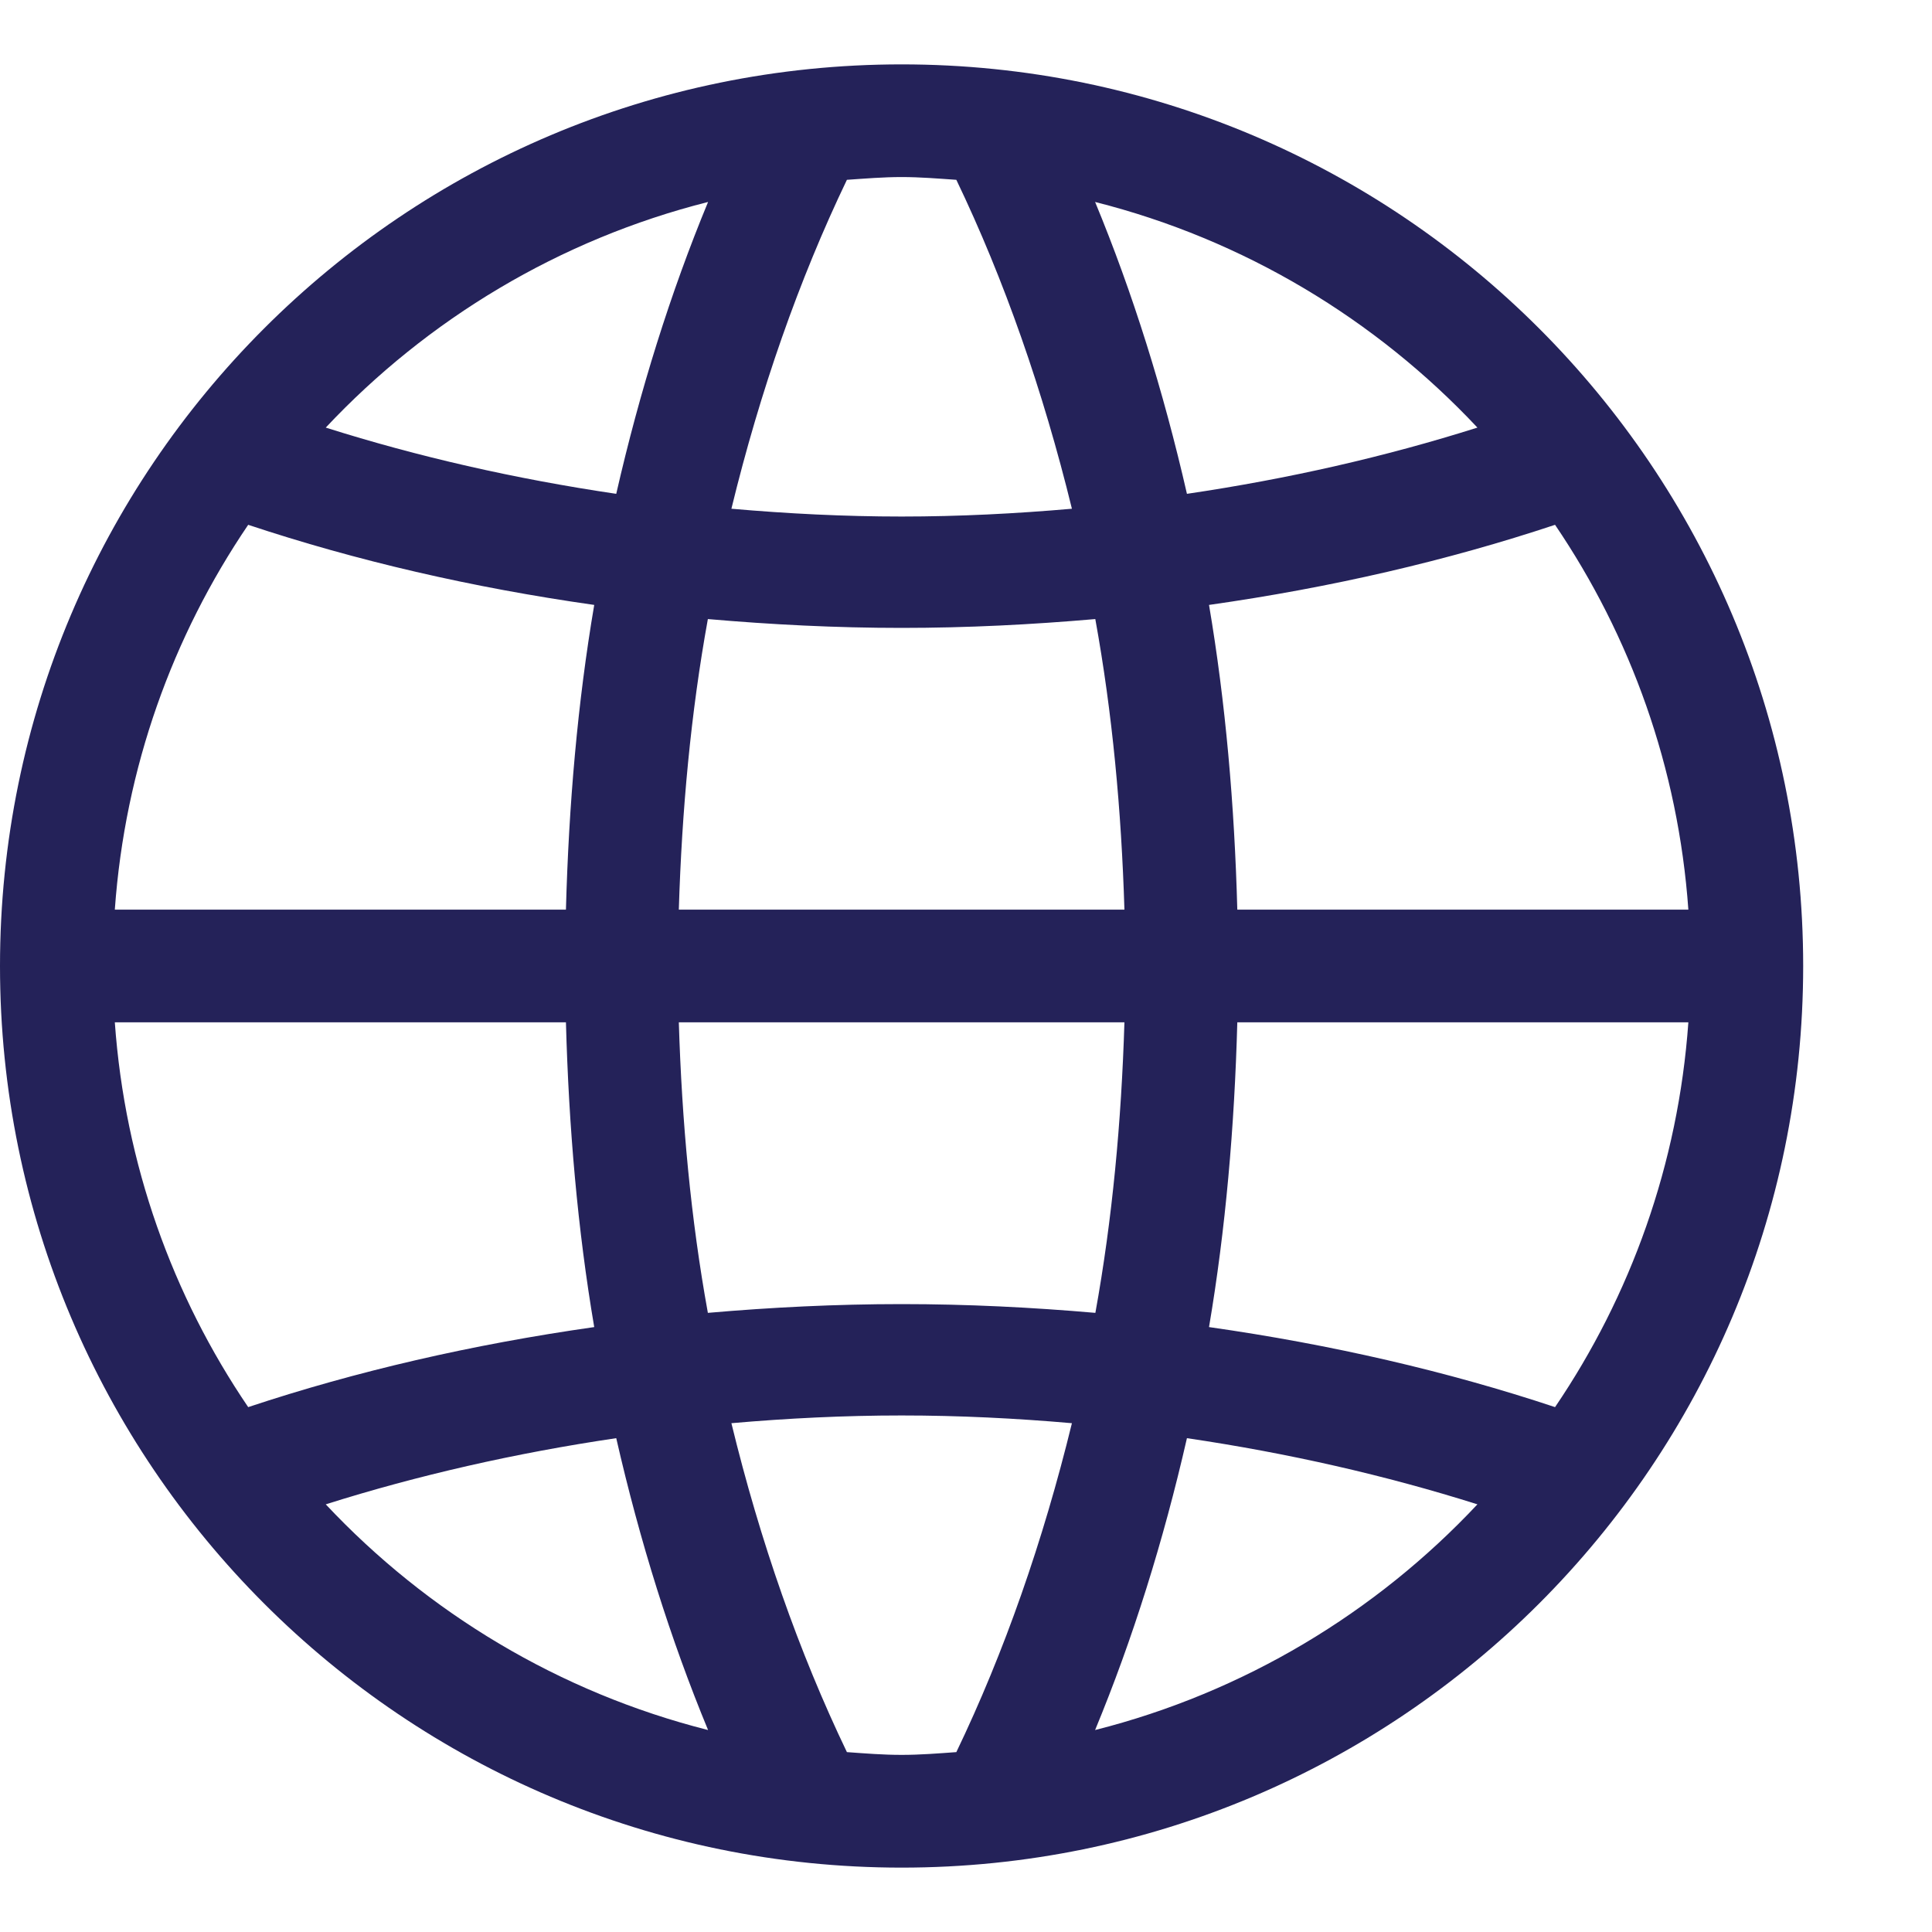 <svg width="28" height="28" viewBox="0 0 28 28" fill="none" xmlns="http://www.w3.org/2000/svg" xmlns:xlink="http://www.w3.org/1999/xlink">
<path d="M22.537,20.393C20.973,19.873 19.291,19.485 17.522,19.233C17.762,17.818 17.891,16.335 17.932,14.816L24.469,14.816C24.323,16.875 23.631,18.781 22.537,20.393ZM15.871,25.073C16.415,23.759 16.86,22.339 17.202,20.843C18.671,21.06 20.079,21.381 21.412,21.802C19.939,23.373 18.026,24.528 15.871,25.073ZM13.86,25.393C13.597,25.412 13.335,25.433 13.067,25.433C12.799,25.433 12.537,25.412 12.274,25.393C11.579,23.946 11.016,22.336 10.6,20.626C11.411,20.555 12.234,20.514 13.067,20.514C13.9,20.514 14.722,20.555 15.535,20.626C15.117,22.336 14.555,23.946 13.86,25.393ZM4.721,21.802C6.055,21.381 7.463,21.06 8.931,20.843C9.273,22.339 9.718,23.759 10.262,25.073C8.107,24.528 6.195,23.373 4.721,21.802ZM3.597,20.393C2.502,18.781 1.811,16.875 1.664,14.816L8.202,14.816C8.243,16.335 8.371,17.818 8.612,19.233C6.842,19.485 5.161,19.873 3.597,20.393ZM3.597,7.606C5.161,8.126 6.842,8.516 8.612,8.767C8.371,10.182 8.243,11.665 8.202,13.183L1.664,13.183C1.811,11.124 2.502,9.219 3.597,7.606ZM10.262,2.927C9.718,4.241 9.273,5.661 8.931,7.157C7.463,6.94 6.055,6.619 4.721,6.197C6.195,4.627 8.107,3.471 10.262,2.927ZM12.274,2.606C12.537,2.588 12.799,2.566 13.067,2.566C13.335,2.566 13.597,2.588 13.86,2.606C14.555,4.054 15.117,5.665 15.535,7.373C14.722,7.444 13.9,7.486 13.067,7.486C12.234,7.486 11.411,7.444 10.6,7.373C11.016,5.665 11.579,4.054 12.274,2.606ZM16.296,14.816C16.252,16.255 16.121,17.669 15.875,19.027C14.956,18.947 14.021,18.9 13.067,18.9C12.113,18.9 11.178,18.947 10.259,19.027C10.012,17.669 9.882,16.255 9.838,14.816L16.296,14.816ZM9.838,13.183C9.882,11.745 10.012,10.33 10.259,8.972C11.178,9.052 12.113,9.1 13.067,9.1C14.021,9.1 14.956,9.052 15.874,8.972C16.121,10.33 16.252,11.745 16.296,13.183L9.838,13.183ZM21.412,6.197C20.079,6.619 18.671,6.94 17.202,7.157C16.86,5.661 16.415,4.241 15.871,2.927C18.026,3.471 19.939,4.627 21.412,6.197ZM22.537,7.606C23.631,9.219 24.323,11.124 24.469,13.183L17.932,13.183C17.891,11.665 17.762,10.182 17.522,8.767C19.291,8.516 20.973,8.126 22.537,7.606ZM13.067,0.933C5.851,0.933 0,6.783 0,14C0,21.217 5.851,27.067 13.067,27.067C20.283,27.067 26.133,21.217 26.133,14C26.133,6.783 20.283,0.933 13.067,0.933Z" clip-rule="evenodd" fill-rule="evenodd" fill="#242259"/>
</svg>
